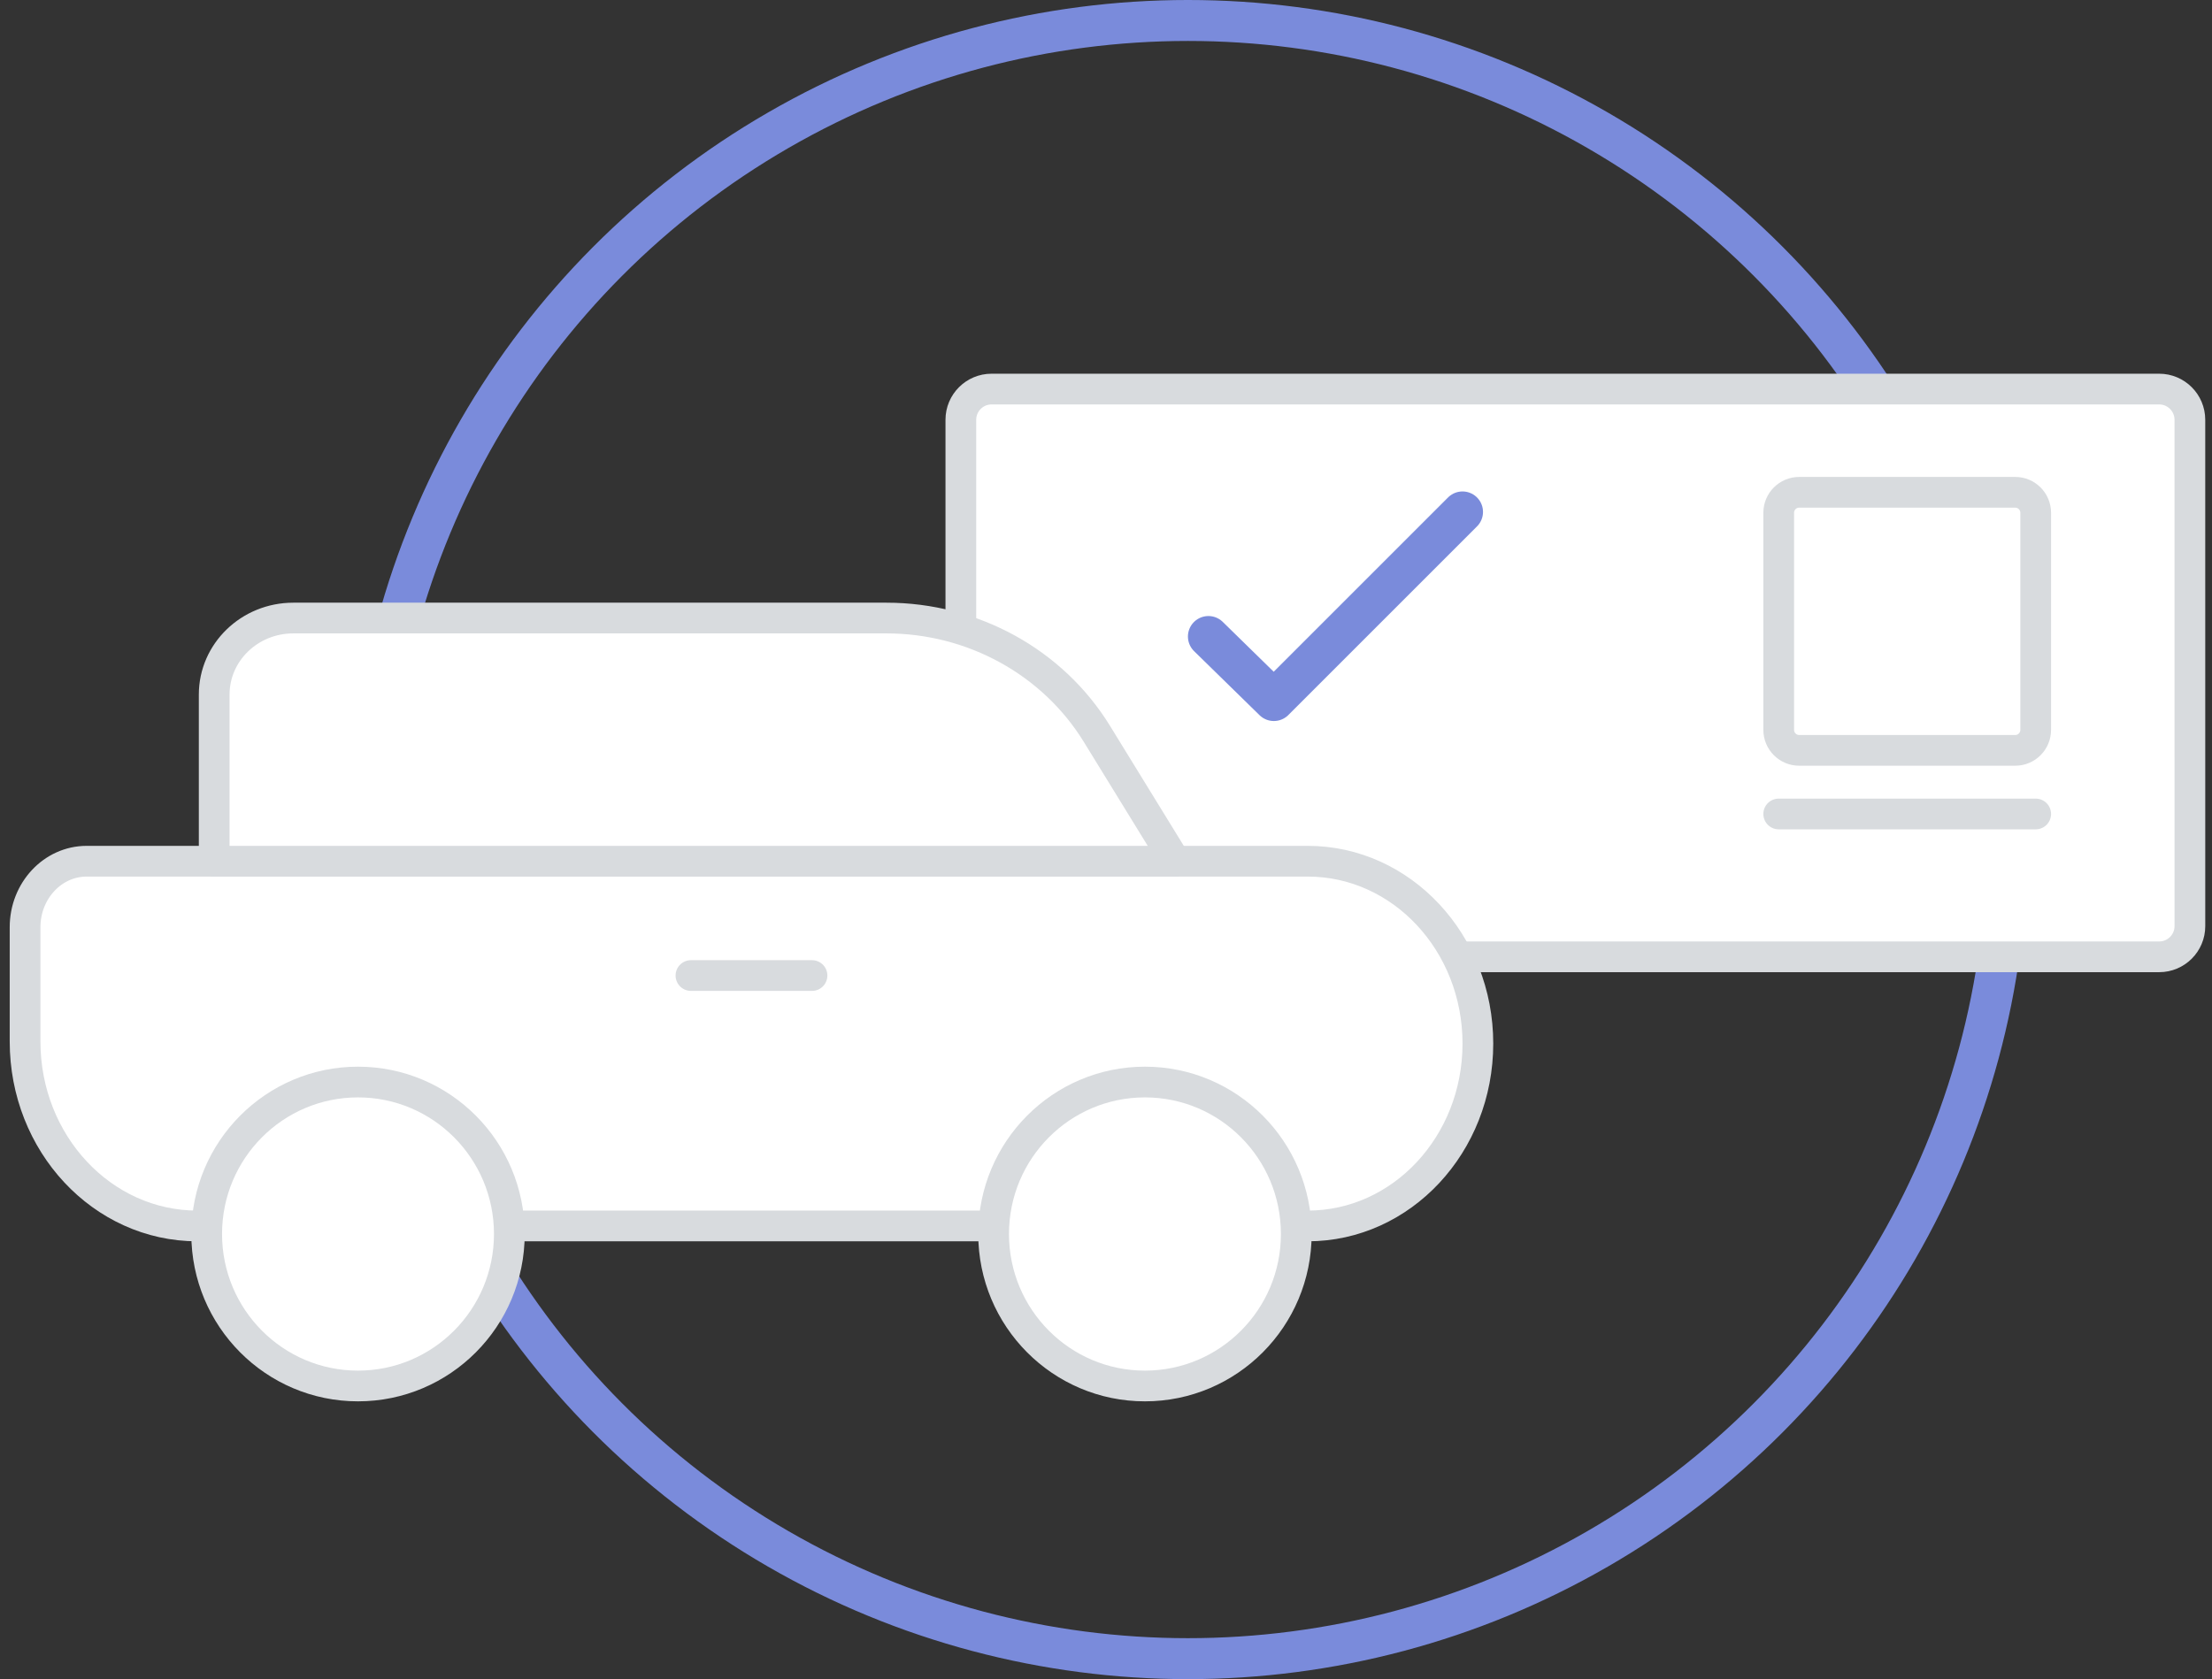<?xml version="1.0" encoding="UTF-8"?>
<svg width="108px" height="82px" viewBox="0 0 108 82" version="1.1" xmlns="http://www.w3.org/2000/svg" xmlns:xlink="http://www.w3.org/1999/xlink">
    <rect x="0" y="0" width="108" height="82" fill="#333333" stroke="none"/>
    <!-- Generator: Sketch 47.1 (45422) - http://www.bohemiancoding.com/sketch -->
    <title>ic ativacao realizada</title>
    <desc>Created with Sketch.</desc>
    <defs></defs>
    <g id="Logada-Desktop" stroke="none" stroke-width="1" fill="none" fill-rule="evenodd">
        <g id="Logada-Ativação-5" transform="translate(-582, -340)">
            <g id="ic-ativacao-realizada" transform="translate(582, 340)">
                <g id="Group-2" stroke-width="1" fill-rule="evenodd" transform="translate(1, 1)">
                    <g id="Group-3-Copy">
                        <circle id="Oval-3-Copy-2" stroke="#7A8BDB" stroke-width="2" cx="57" cy="40" r="40"></circle>
                        <g id="Group-5" transform="translate(0, 18)" stroke="#D8DBDE" stroke-width="1.5">
                            <g id="Group" transform="translate(45.913, 0)">
                                <path d="M58.508,27.726 L1.5,27.726 L1.5,27.726 C0.672,27.726 6.9288062e-13,27.055 6.92779167e-13,26.226 L6.8567374e-13,1.5 L6.85451695e-13,1.5 C6.85350242e-13,0.672 0.672,-6.98650109e-17 1.5,-2.22044605e-16 L58.507,0 L58.507,1.17517077e-05 C59.336,1.17517077e-05 60.007,0.672 60.007,1.5 L60.008,26.226 L60.008,26.226 C60.008,27.055 59.336,27.726 58.508,27.726 C58.508,27.726 58.508,27.726 58.508,27.726 Z" id="Stroke-1" fill="#FFFFFF"></path>
                                <path d="M40.932,5.041 L51.479,5.041 L51.479,5.041 C52.032,5.041 52.479,5.489 52.479,6.041 L52.479,16.644 L52.479,16.644 C52.479,17.196 52.032,17.644 51.479,17.644 L40.932,17.644 L40.932,17.644 C40.38,17.644 39.932,17.196 39.932,16.644 L39.932,6.041 L39.932,6.041 C39.932,5.489 40.38,5.041 40.932,5.041 Z" id="Rectangle-3" stroke-linejoin="round"></path>
                                <path d="M39.932,20.75 L52.479,20.75" id="Line" stroke-linecap="round"></path>
                            </g>
                            <g id="Group-4" transform="translate(0.224, 11.182)" stroke-linecap="round" stroke-linejoin="round">
                                <g id="Group-7">
                                    <path d="M62.623,29.687 L8.409,29.687 C3.765,29.687 0,25.653 0,20.675 L0,15.1 C0,13.318 1.348,11.875 3.009,11.875 L62.623,11.875 C67.213,11.875 70.933,15.862 70.933,20.781 L70.933,20.781 C70.933,25.7 67.213,29.687 62.623,29.687 Z" id="Stroke-11" fill="#FFFFFF"></path>
                                    <path d="M56.155,11.875 L9.234,11.875 L9.234,3.737 C9.234,1.673 10.963,0 13.096,0 L42.056,0 C46.271,0 50.175,2.148 52.33,5.653 L56.155,11.875 Z" id="Stroke-13" fill="#FFFFFF"></path>
                                    <path d="M62.066,30.08 C62.066,25.981 58.758,22.659 54.677,22.659 C50.597,22.659 47.289,25.981 47.289,30.08 C47.289,34.179 50.597,37.502 54.677,37.502 C58.758,37.502 62.066,34.179 62.066,30.08 Z" id="Stroke-17" fill="#FFFFFF"></path>
                                    <path d="M23.644,30.08 C23.644,25.981 20.336,22.659 16.255,22.659 C12.175,22.659 8.867,25.981 8.867,30.08 C8.867,34.179 12.175,37.502 16.255,37.502 C20.336,37.502 23.644,34.179 23.644,30.08 Z" id="Stroke-21" fill="#FFFFFF"></path>
                                    <path d="M32.511,17.458 L38.422,17.458" id="Stroke-23"></path>
                                </g>
                            </g>
                        </g>
                        <polyline id="Path-2" stroke="#7A8BDB" stroke-width="2" stroke-linecap="round" stroke-linejoin="round" points="58 30.084 61.196 33.211 70.407 24"></polyline>
                    </g>
                </g>
                <rect id="Rectangle" x="0" y="0" width="116" height="82"></rect>
            </g>
        </g>
    </g>
</svg>